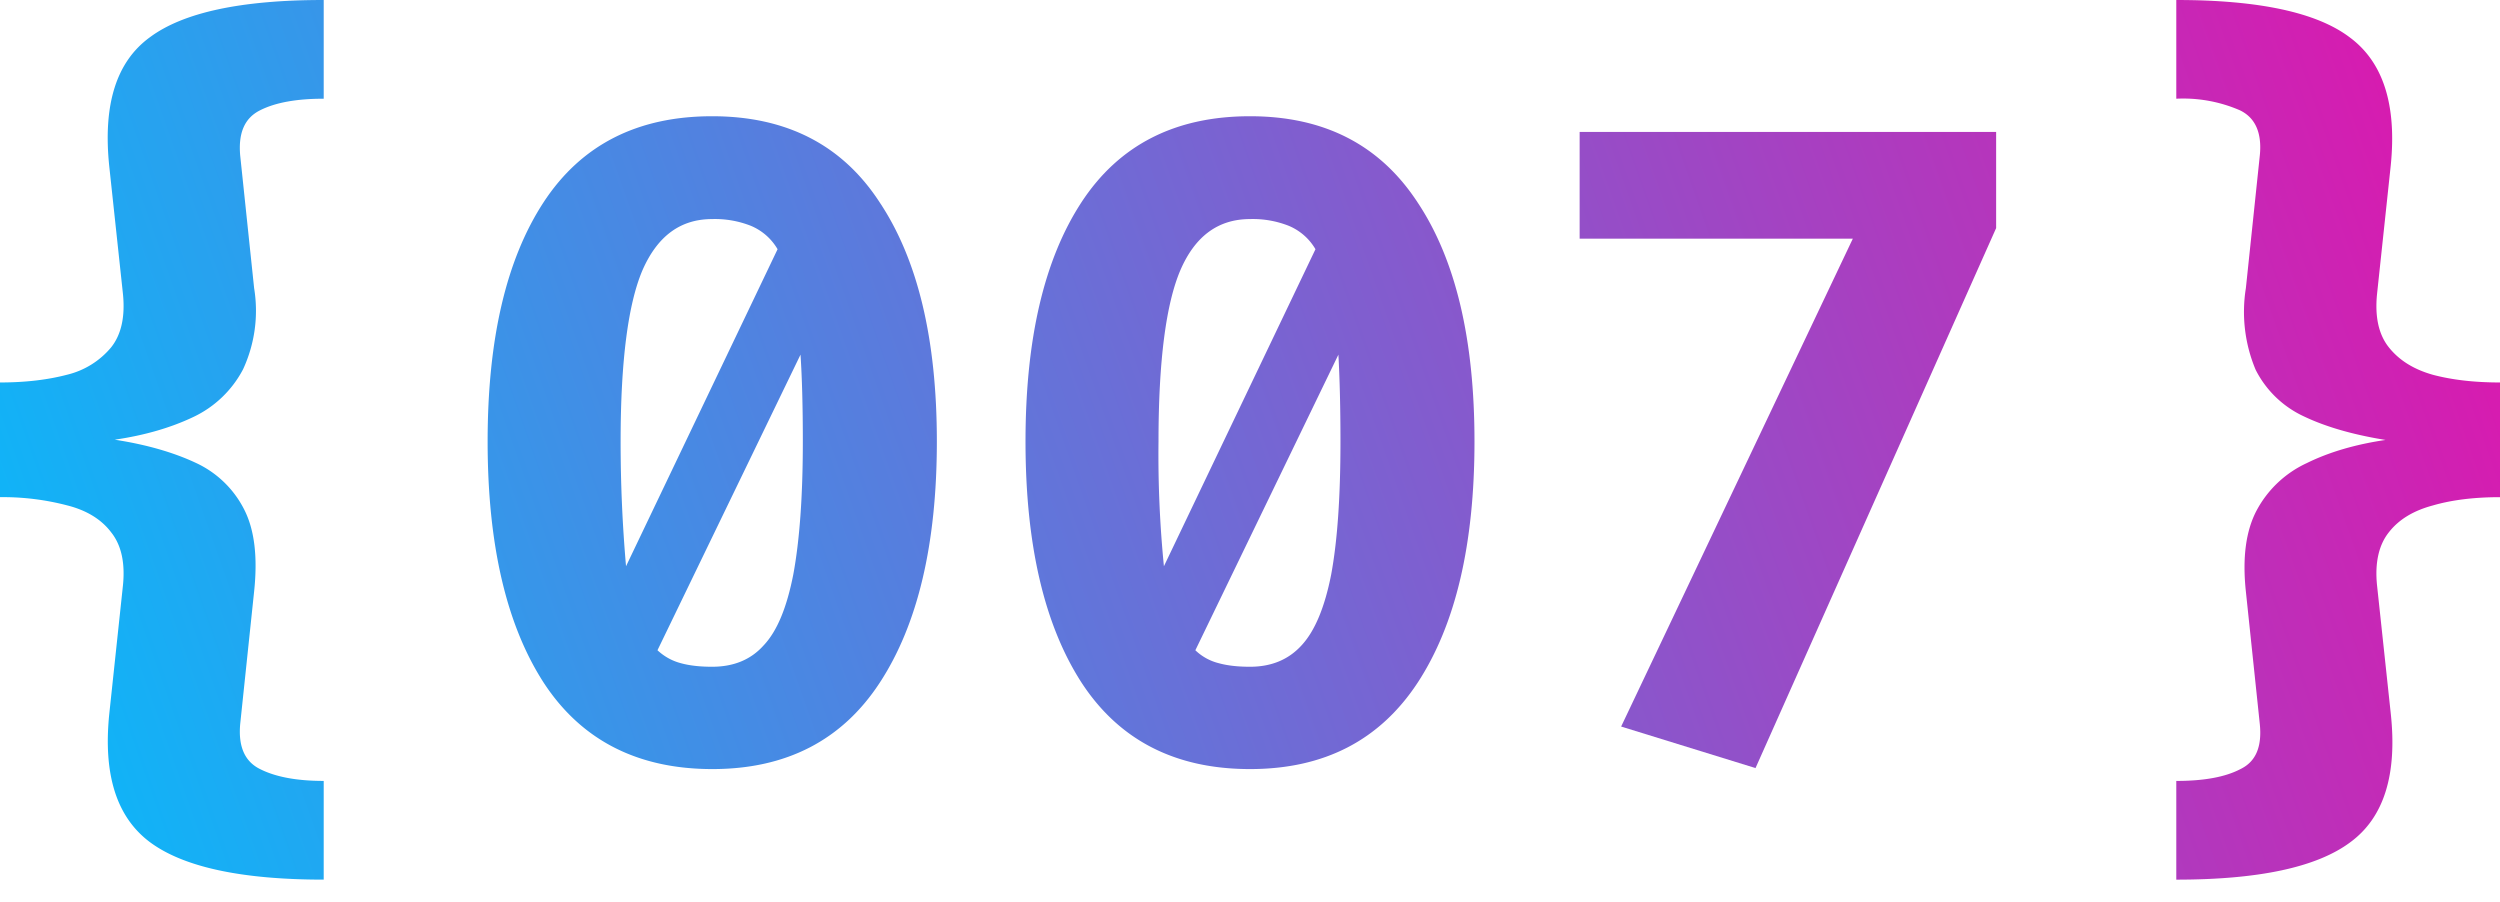 <svg viewBox="0 0 97 35" fill="none" xmlns="http://www.w3.org/2000/svg"><path d="M12.56 0v3.83c-1.06 0-1.88.15-2.47.45-.6.3-.85.88-.77 1.76l.54 5.14a5.4 5.4 0 0 1-.43 3.15 4.2 4.2 0 0 1-1.93 1.85c-.86.41-1.88.71-3.05.88 1.24.19 2.3.5 3.15.9a3.96 3.96 0 0 1 1.88 1.82c.4.79.52 1.85.38 3.17l-.54 5.14c-.08.88.18 1.46.77 1.75.59.3 1.41.46 2.47.46v3.83c-3.2 0-5.45-.49-6.75-1.46-1.29-.97-1.81-2.62-1.57-4.97l.53-4.98c.09-.88-.06-1.57-.46-2.07-.38-.5-.95-.85-1.7-1.04a9.8 9.8 0 0 0-2.61-.32v-4.45c.97 0 1.84-.1 2.6-.3a3.2 3.2 0 0 0 1.71-1.06c.4-.5.55-1.2.46-2.08l-.53-4.94c-.25-2.4.27-4.06 1.57-5.01 1.3-.97 3.55-1.45 6.75-1.45Z" fill="url(#a)"/><path d="M27.63 4.51c2.88 0 5.05 1.11 6.5 3.34 1.48 2.22 2.22 5.31 2.22 9.28 0 3.98-.74 7.1-2.21 9.35-1.46 2.24-3.63 3.36-6.5 3.36-2.9 0-5.09-1.12-6.55-3.36-1.45-2.25-2.17-5.37-2.17-9.35 0-3.97.72-7.06 2.17-9.28 1.46-2.23 3.64-3.34 6.54-3.34Zm0 3.99c-1.23 0-2.12.66-2.7 1.98-.56 1.31-.85 3.53-.85 6.65a55.4 55.4 0 0 0 .21 4.84l5.88-12.3a2.16 2.16 0 0 0-1.04-.91 3.8 3.8 0 0 0-1.5-.26Zm3.52 8.63c0-1.33-.03-2.46-.09-3.37l-5.55 11.47c.26.24.56.41.9.5.36.1.77.14 1.22.14.83 0 1.5-.27 2-.83.53-.56.9-1.48 1.15-2.75.24-1.3.37-3 .37-5.16Z" fill="url(#b)"/><path d="M48.5 4.51c2.88 0 5.04 1.11 6.5 3.34 1.48 2.22 2.21 5.31 2.21 9.28 0 3.98-.73 7.1-2.2 9.35-1.47 2.24-3.63 3.36-6.51 3.36-2.9 0-5.08-1.12-6.54-3.36-1.45-2.25-2.17-5.37-2.17-9.35 0-3.97.72-7.06 2.17-9.28 1.46-2.23 3.64-3.34 6.54-3.34Zm0 3.99c-1.23 0-2.13.66-2.7 1.98-.56 1.31-.85 3.53-.85 6.65a43.81 43.81 0 0 0 .21 4.84l5.88-12.3a2.16 2.16 0 0 0-1.04-.91 3.8 3.8 0 0 0-1.5-.26Zm3.51 8.63c0-1.33-.03-2.46-.08-3.37l-5.55 11.47a2 2 0 0 0 .9.5c.36.1.77.14 1.22.14.82 0 1.49-.27 2-.83.52-.56.9-1.48 1.15-2.75.24-1.3.36-3 .36-5.16Z" fill="url(#c)"/><path d="m68.11 29.8-5.21-1.61 8.99-18.93h-10.6v-4.14h16.16v3.73l-9.34 20.96Z" fill="url(#d)"/><path d="M84.44 0c3.2 0 5.45.48 6.73 1.45 1.3.96 1.83 2.62 1.59 4.98l-.53 4.97c-.09.89.06 1.58.46 2.08s.96.85 1.7 1.06c.75.2 1.62.3 2.61.3v4.45c-.97 0-1.84.1-2.6.32-.75.2-1.32.54-1.71 1.04-.4.5-.55 1.2-.46 2.07l.53 4.95c.26 2.38-.26 4.05-1.57 5.01-1.3.97-3.55 1.45-6.75 1.45v-3.83c1.07 0 1.9-.15 2.49-.46.6-.29.84-.87.75-1.75l-.54-5.14c-.14-1.31 0-2.36.42-3.15a4.2 4.2 0 0 1 1.94-1.83c.87-.43 1.9-.73 3.06-.9-1.24-.2-2.3-.5-3.16-.91a3.96 3.96 0 0 1-1.88-1.81 5.8 5.8 0 0 1-.38-3.17l.54-5.14c.09-.88-.17-1.47-.77-1.76a5.53 5.53 0 0 0-2.47-.45v-3.83Z" fill="url(#e)"/><defs><linearGradient id="a" x1="-2.05" y1="36.755" x2="99.972" y2=".68" gradientUnits="userSpaceOnUse"><stop stop-color="#00C0FD"/><stop offset="1" stop-color="#E70FAA"/></linearGradient><linearGradient id="b" x1="-2.05" y1="36.755" x2="99.972" y2=".68" gradientUnits="userSpaceOnUse"><stop stop-color="#00C0FD"/><stop offset="1" stop-color="#E70FAA"/></linearGradient><linearGradient id="c" x1="-2.05" y1="36.755" x2="99.972" y2=".68" gradientUnits="userSpaceOnUse"><stop stop-color="#00C0FD"/><stop offset="1" stop-color="#E70FAA"/></linearGradient><linearGradient id="d" x1="-2.05" y1="36.755" x2="99.972" y2=".68" gradientUnits="userSpaceOnUse"><stop stop-color="#00C0FD"/><stop offset="1" stop-color="#E70FAA"/></linearGradient><linearGradient id="e" x1="-2.05" y1="36.755" x2="99.972" y2=".68" gradientUnits="userSpaceOnUse"><stop stop-color="#00C0FD"/><stop offset="1" stop-color="#E70FAA"/></linearGradient></defs></svg>